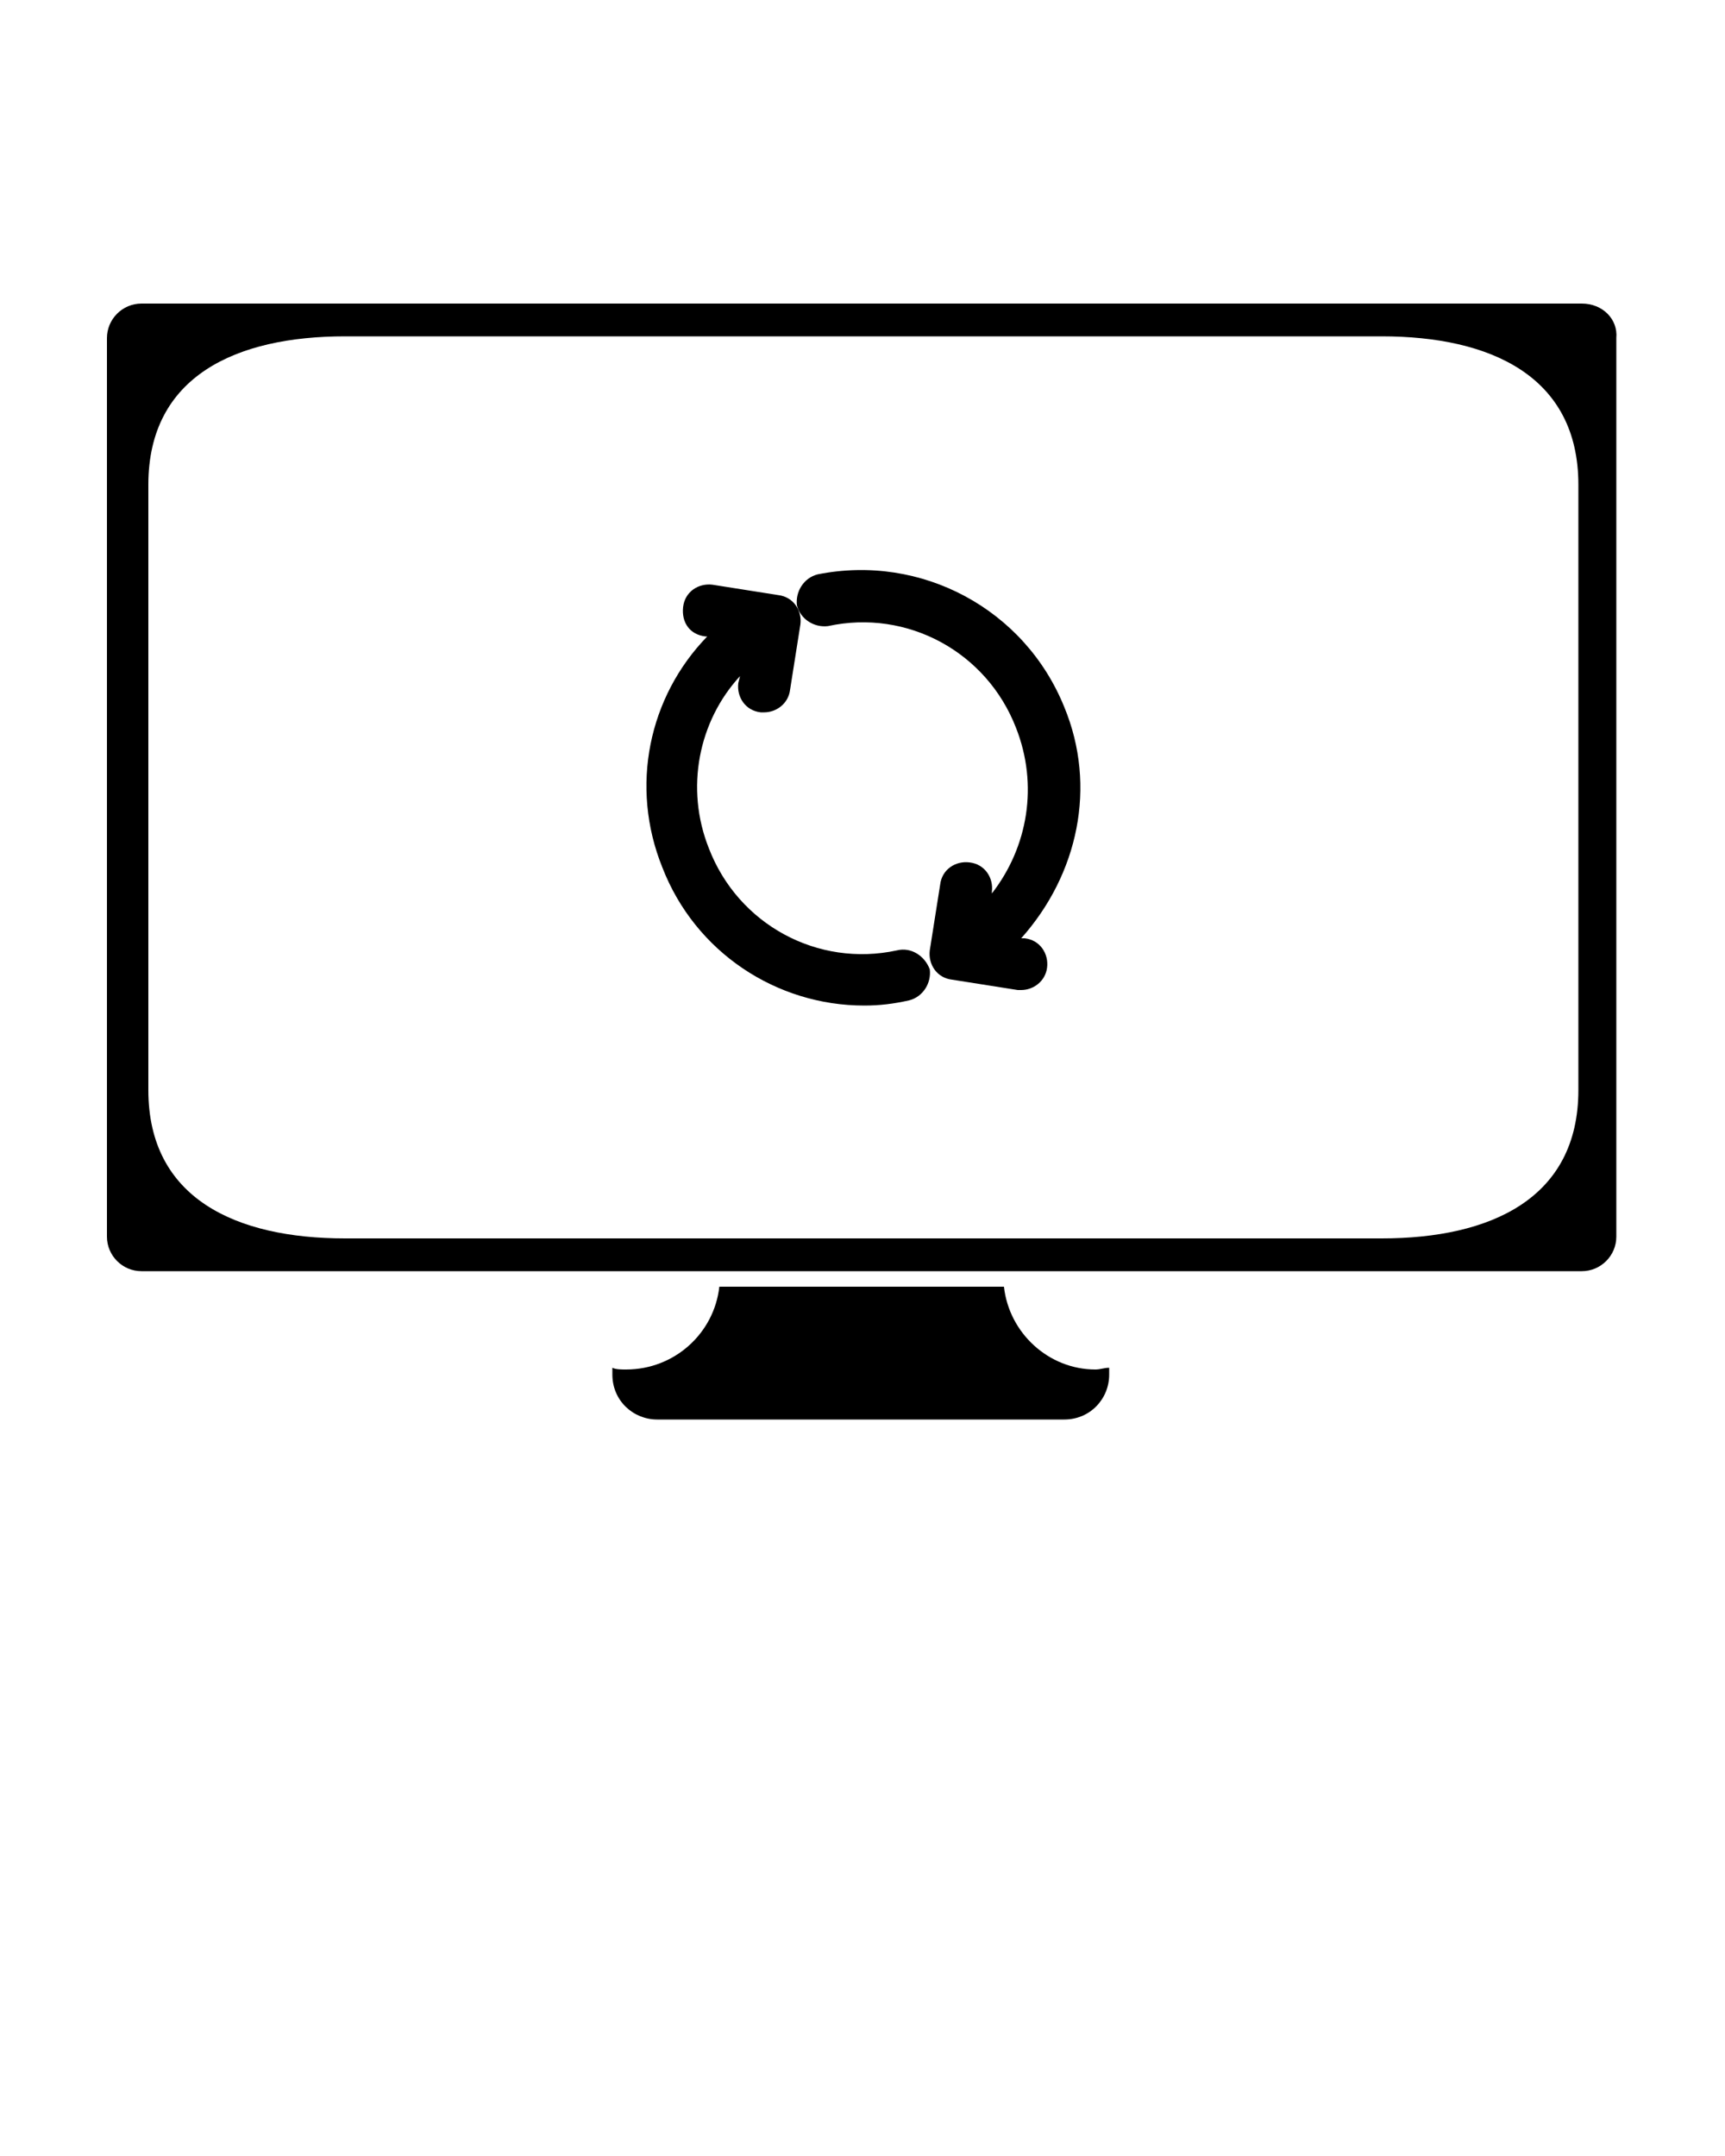 <svg xmlns="http://www.w3.org/2000/svg" xmlns:xlink="http://www.w3.org/1999/xlink" version="1.1" x="0px" y="0px" viewBox="-255 347 100 125" style="enable-background:new -255 347 100 100;" xml:space="preserve"><path d="M-196.8,421.6h-16.5c-0.3,2.7-2.6,4.8-5.4,4.8c-0.3,0-0.6,0-0.8-0.1v0.4c0,1.5,1.2,2.6,2.6,2.6h23.6c1.5,0,2.6-1.2,2.6-2.6  v-0.4c-0.3,0-0.5,0.1-0.8,0.1C-194.2,426.4-196.5,424.3-196.8,421.6z M-163.3,364.6h-83.5c-1.1,0-2,0.9-2,2v52.1c0,1.1,0.9,2,2,2  h83.5c1.1,0,2-0.9,2-2v-52.1C-161.2,365.5-162.1,364.6-163.3,364.6z M-163.5,410.2c0,6.3-5.1,8.6-11.4,8.6h-29.8h-0.5h-29.8  c-6.3,0-11.4-2.3-11.4-8.6v-35.1c0-6.3,5.1-8.6,11.4-8.6h29.8h0.5h29.8c6.3,0,11.4,2.3,11.4,8.6V410.2z M-203,402.1  c-4.6,1-9.2-1.5-10.9-5.9c-1.4-3.5-0.6-7.4,1.8-10l-0.1,0.4c-0.1,0.8,0.4,1.6,1.3,1.7c0.1,0,0.1,0,0.2,0c0.7,0,1.4-0.5,1.5-1.3  l0.6-3.8c0.1-0.8-0.4-1.6-1.3-1.7l-3.8-0.6c-0.8-0.1-1.6,0.4-1.7,1.3s0.4,1.6,1.3,1.7l0.1,0c-3.4,3.5-4.5,8.7-2.6,13.4  c1.9,4.9,6.6,8,11.7,8c0.9,0,1.7-0.1,2.6-0.3c0.8-0.2,1.3-1,1.2-1.8C-201.4,402.4-202.2,401.9-203,402.1z M-193.3,388  c-2.3-5.7-8.3-8.9-14.3-7.7c-0.8,0.2-1.3,1-1.2,1.8c0.2,0.8,1,1.3,1.8,1.2c4.6-1,9.2,1.5,10.9,5.9c1.3,3.3,0.7,6.9-1.4,9.6l0-0.1  c0.1-0.8-0.4-1.6-1.3-1.7c-0.8-0.1-1.6,0.4-1.7,1.3l-0.6,3.8c-0.1,0.8,0.4,1.6,1.3,1.7l3.8,0.6c0.1,0,0.1,0,0.2,0  c0.7,0,1.4-0.5,1.5-1.3c0.1-0.8-0.4-1.6-1.3-1.7l-0.2,0C-192.5,397.7-191.4,392.6-193.3,388z"/></svg>